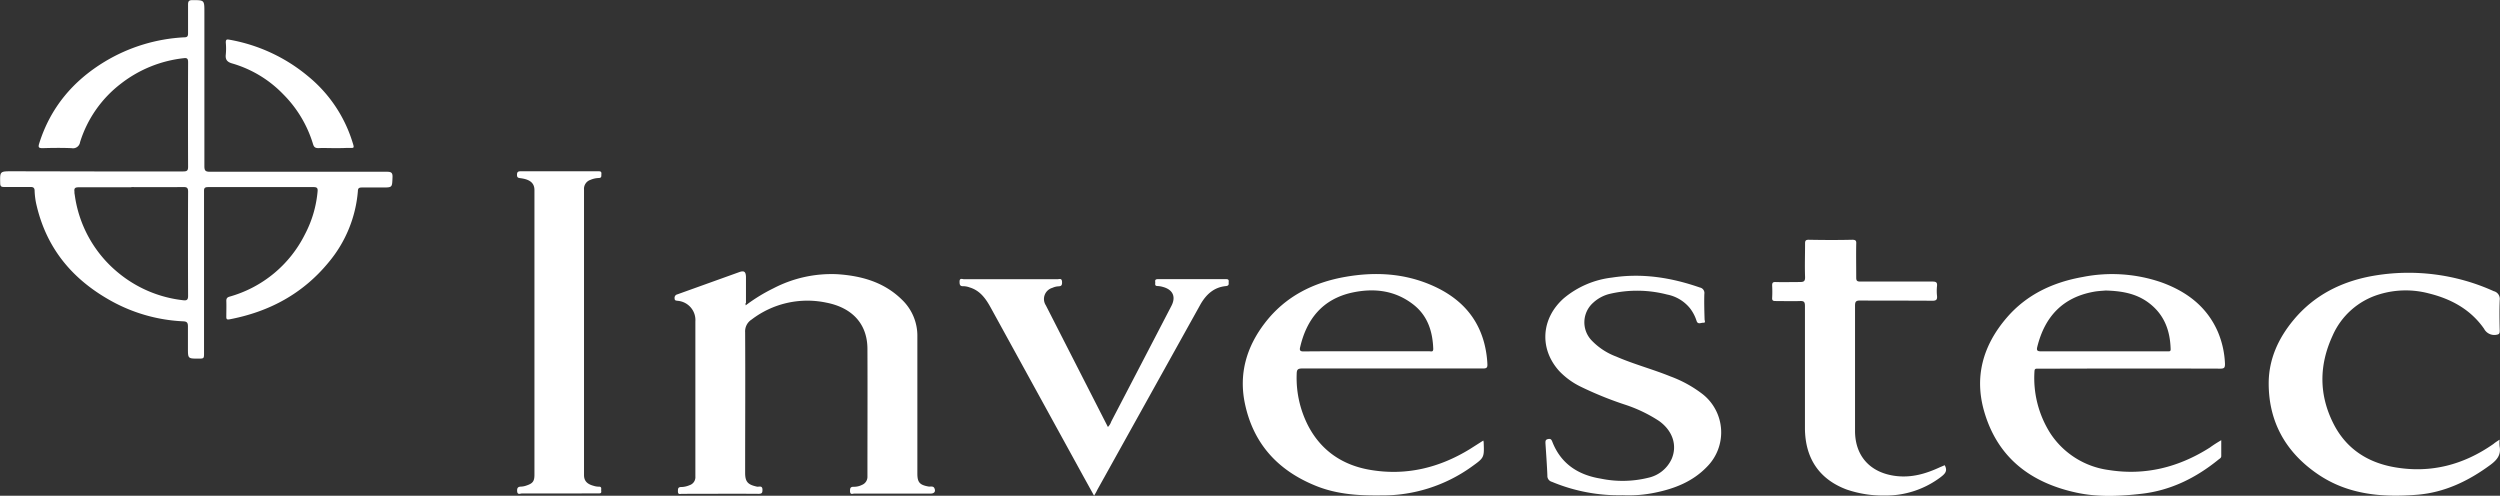 <svg id="Layer_1" data-name="Layer 1" xmlns="http://www.w3.org/2000/svg" viewBox="0 0 630.42 125.01"><rect x="0" y="0" width="630.42" height="125.01" fill="#333333" stroke="none"/><defs><style>.cls-1{fill:#fff;}</style></defs><title>investec</title><g id="_81WN49" data-name="81WN49"><path class="cls-1" d="M24.87,43.23c7.47,0,14.94,0,22.41,0,1,0,1.21-.26,1.21-1.21q-.05-13.15,0-26.3c0-.83-.16-1.17-1.07-1.05a31.36,31.36,0,0,0-15.87,6.43,29.65,29.65,0,0,0-10.3,14.74,1.8,1.8,0,0,1-2.15,1.52c-2.44-.1-4.88-.07-7.32,0-1,0-1.12-.26-.84-1.17,2.82-9,8.5-15.78,16.53-20.64A43,43,0,0,1,47.55,9.41c.79,0,.93-.34.93-1,0-2.4,0-4.8,0-7.2,0-.86.17-1.19,1.12-1.18,3,0,3,0,3,3,0,13,0,25.92,0,38.88,0,1.08.25,1.4,1.37,1.4,14.86,0,29.73,0,44.59,0,1.08,0,1.54.16,1.48,1.4-.11,2.57,0,2.57-2.58,2.57-1.72,0-3.43,0-5.15,0-.63,0-1,.14-1,.88a32,32,0,0,1-7.39,18c-6.48,7.89-14.93,12.44-24.89,14.35-.78.15-.92,0-.9-.74,0-1.29.05-2.59,0-3.89,0-.69.27-.92.86-1.09A30.41,30.41,0,0,0,78,59a28.58,28.58,0,0,0,3.15-10.77c.07-.79-.17-1.05-1-1.05q-13.32,0-26.64,0c-1.09,0-1,.55-1,1.28q0,20.24,0,40.48c0,1.49,0,1.49-1.46,1.49-2.6,0-2.6,0-2.6-2.65,0-1.83,0-3.66,0-5.49,0-.88-.24-1.22-1.14-1.26a41.37,41.37,0,0,1-18.08-5.07C19.62,70.67,13,63,10.36,52.09a18.28,18.28,0,0,1-.57-3.94c0-.75-.31-1-1-1-2.25,0-4.5,0-6.75,0-.69,0-.91-.2-.93-.9-.07-3.06-.1-3.06,3-3.06Zm9.32,4H30.77c-3.31,0-6.63,0-9.94,0-.82,0-1.11.26-1,1.05,0,.26,0,.53.07.8A30.7,30.7,0,0,0,30.71,68.64a31.09,31.09,0,0,0,16.54,7.07c.92.12,1.25-.11,1.24-1.12q-.06-13.14,0-26.27c0-.91-.26-1.16-1.16-1.15C43,47.21,38.57,47.18,34.19,47.18Z" transform="translate(-1.06)"/><path class="cls-1" d="M189.1,77a42.83,42.83,0,0,1,7-4.3,31.64,31.64,0,0,1,16.16-3.55c6.09.41,11.76,2,16.26,6.44a12.57,12.57,0,0,1,3.87,9.3c0,11.51,0,23,0,34.53,0,2.21.59,2.86,2.78,3.26.51.09,1.22-.2,1.51.42.39.84,0,1.37-1,1.37q-9.6,0-19.21,0c-.38,0-1,.37-1.06-.55,0-.73,0-1.2,1-1.17a4.4,4.4,0,0,0,2-.47,2.18,2.18,0,0,0,1.39-2.14c0-10.71.05-21.42,0-32.12,0-6.28-3.77-10.41-10.35-11.7a23.15,23.15,0,0,0-18.86,4.26,3.52,3.52,0,0,0-1.63,3.2c.07,11.81,0,23.63,0,35.44,0,2.3.69,3,3,3.5.45.09,1.32-.37,1.37.7,0,.77-.05,1.11-1,1.11-6.44-.05-12.88,0-19.32,0-.42,0-1,.28-1-.62,0-.69,0-1.12.93-1.1a5.55,5.55,0,0,0,2-.46,2.12,2.12,0,0,0,1.47-2.19q0-19.55,0-39.1a4.87,4.87,0,0,0-4.42-5.2c-.4-.07-.82,0-.82-.63a.89.89,0,0,1,.69-1l15.61-5.61c1.22-.44,1.67-.13,1.7,1.24,0,2.17,0,4.34,0,6.52C189,76.46,189.07,76.63,189.1,77Z" transform="translate(-1.06)"/><path class="cls-1" d="M561.19,111c0,1.49,0,2.73,0,4,0,.49-.38.63-.66.86-5.71,4.65-12.09,7.82-19.49,8.66-5.46.62-10.95.88-16.35-.29-11.51-2.49-19.87-8.75-23.27-20.43-2.58-8.87-.26-16.76,5.63-23.64,5.06-5.91,11.73-9,19.29-10.33a38.09,38.09,0,0,1,19.79,1.38c6.34,2.3,11.43,6.1,14.21,12.48a23.07,23.07,0,0,1,1.79,8.07c0,.92-.16,1.2-1.15,1.2q-20.52-.06-41,0c-1.71,0-3.43,0-5.14,0-.5,0-.73.08-.75.67a26,26,0,0,0,4,15.64,20.9,20.9,0,0,0,14.71,9.25c9.22,1.47,17.71-.7,25.53-5.67C559.17,112.23,560,111.7,561.19,111ZM532,73.26c-.75.08-1.9.11-3,.32-7.84,1.43-12.33,6.32-14.2,13.88-.23.92,0,1.14,1,1.14,10.51,0,21,0,31.54,0,.19,0,.38,0,.57,0,.4,0,.53-.16.52-.54-.12-4.27-1.34-8.09-4.67-11S536.59,73.38,532,73.26Z" transform="translate(-1.06)"/><path class="cls-1" d="M375.1,111.09a2.93,2.93,0,0,1,.09.38c.17,4,.14,3.94-3.08,6.26a38.57,38.57,0,0,1-22.75,7.2c-5.56.07-11-.25-16.24-2.32-9.61-3.81-15.94-10.52-18.12-20.77-1.61-7.58.4-14.4,5.06-20.44,5.16-6.69,12.22-10.2,20.4-11.61,7.09-1.22,14.09-.92,20.84,1.81,6.9,2.8,12,7.4,14,14.79a25.49,25.49,0,0,1,.83,5.39c.05.88-.15,1.14-1.08,1.14-5.72,0-11.43,0-17.15,0-9.49,0-19,0-28.47,0-1.22,0-1.37.37-1.39,1.45a26.38,26.38,0,0,0,2.9,13c3.34,6.39,8.82,10,15.78,11.14,8.94,1.49,17.27-.53,25-5.27ZM345.59,88.58q7.94,0,15.89,0c.42,0,1,.28,1-.61-.15-4.41-1.42-8.36-5-11.16-4.65-3.63-10-4.23-15.58-3-7.35,1.67-11.37,6.68-13,13.81-.18.75.07,1,.84,1C335,88.56,340.29,88.58,345.59,88.58Z" transform="translate(-1.06)"/><path class="cls-1" d="M631.38,110.86a10.06,10.06,0,0,0,0,1.67c.41,2.15-.62,3.43-2.3,4.68-5.55,4.1-11.62,7-18.52,7.55-8.77.71-17.38,0-24.95-5.14-8.06-5.47-12.45-13.11-12.46-22.93,0-6.12,2.46-11.45,6.35-16.1,5.18-6.19,12-9.59,19.8-11a52.11,52.11,0,0,1,30.62,3.84,2,2,0,0,1,1.49,2.24c-.11,2.59-.06,5.18,0,7.77,0,.76-.23.89-.95,1a2.91,2.91,0,0,1-3-1.54c-3.4-4.88-8.33-7.54-14-8.93a22.81,22.81,0,0,0-12.5.28,18.71,18.71,0,0,0-11.72,10.45c-3.41,7.41-3.45,14.87.27,22.18,3.19,6.27,8.56,9.75,15.39,10.94,9.11,1.59,17.4-.6,24.93-5.87C630.27,111.57,630.75,111.28,631.38,110.86Z" transform="translate(-1.06)"/><path class="cls-1" d="M142.15,124.44c-3.16,0-6.32,0-9.49,0-.41,0-1.11.43-1.19-.55-.06-.8.16-1.18,1-1.18a4.78,4.78,0,0,0,1.44-.31c1.51-.51,1.92-1.08,1.92-2.69q0-35.89,0-71.78c0-1.91-1.33-2.72-3.55-3-.6-.08-.85-.17-.85-.84s.22-.9.91-.9q9.77,0,19.54,0c.51,0,.9,0,.83.7-.05.51.15,1-.74,1a5.71,5.71,0,0,0-2,.46,2.38,2.38,0,0,0-1.64,2.46q0,36,0,72c0,1.43.76,2.26,2.43,2.7a4.14,4.14,0,0,0,1.23.21c.95-.05.61.62.68,1.08.1.66-.32.62-.77.62Z" transform="translate(-1.06)"/><path class="cls-1" d="M410.23,124.88a43.73,43.73,0,0,1-17.83-3.38,1.52,1.52,0,0,1-1.14-1.57c-.11-2.74-.31-5.47-.49-8.2,0-.5,0-.86.61-1s.86,0,1.1.61c2.18,5.64,6.57,8.45,12.32,9.37a27.05,27.05,0,0,0,11.88-.23,8.46,8.46,0,0,0,5.92-4.76c1.47-3.44.24-7.12-3.19-9.57a36.21,36.21,0,0,0-8.7-4.15,89.25,89.25,0,0,1-11.25-4.59,18.88,18.88,0,0,1-5.21-3.84c-5.07-5.61-4.59-13.25,1.13-18.34A23.05,23.05,0,0,1,407.53,70c7.62-1.19,15,0,22.18,2.5a1.41,1.41,0,0,1,1.13,1.62c-.07,2.13,0,4.26.06,6.4,0,.34.34.89-.28.86s-1.41.54-1.74-.46a10.24,10.24,0,0,0-1.68-3.21,9.85,9.85,0,0,0-5.76-3.44,30.19,30.19,0,0,0-14.56-.14,9.38,9.38,0,0,0-4.07,2.21,6.6,6.6,0,0,0-.49,9.4,16.67,16.67,0,0,0,6.31,4.18c4.45,1.94,9.16,3.17,13.66,5a30.43,30.43,0,0,1,8.23,4.56,12.28,12.28,0,0,1,.95,18.26c-3.58,3.71-8.12,5.48-13,6.48A33.06,33.06,0,0,1,410.23,124.88Z" transform="translate(-1.06)"/><path class="cls-1" d="M491.45,117.31c.84,1.5,0,2.22-1,3a23,23,0,0,1-14.11,4.65,28.46,28.46,0,0,1-9.62-1.52c-6.91-2.59-10.5-7.89-10.51-15.56q0-15.37,0-30.75c0-1-.27-1.26-1.25-1.22-2.05.08-4.11,0-6.17,0-.62,0-.89-.13-.85-.81a28.13,28.13,0,0,0,0-3.08c0-.68.13-.92.86-.9,2,.06,4,0,6.06,0,1.05,0,1.42-.16,1.38-1.32-.1-2.78,0-5.56,0-8.34,0-.68.09-1,.9-1,3.66.07,7.31.09,11,0,.89,0,1.06.26,1,1.08-.05,2.82,0,5.64,0,8.46,0,.79.21,1,1,1,6.06,0,12.12,0,18.17,0,.91,0,1.32.15,1.2,1.16a11.18,11.18,0,0,0,0,2.4c.1,1-.16,1.29-1.22,1.28-6.06-.06-12.12,0-18.17-.06-1.09,0-1.28.33-1.28,1.33,0,10.52,0,21,0,31.55,0,6.45,3.94,10.62,10.37,11.38,4,.46,7.51-.59,11-2.2Z" transform="translate(-1.06)"/><path class="cls-1" d="M276.95,125l-2.8-5.07q-11.64-21.2-23.28-42.39c-1.22-2.22-2.67-4.28-5.29-5.06a4.74,4.74,0,0,0-1.55-.31c-.93.05-1-.41-1-1.16,0-1,.72-.6,1.13-.6q11.77,0,23.55,0c.44,0,1.1-.34,1.16.62s-.2,1.16-1,1.18a4.14,4.14,0,0,0-1.42.37A2.93,2.93,0,0,0,264.79,77c5.2,10.2,10.41,20.4,15.65,30.67a3.51,3.51,0,0,0,.84-1.37q7.6-14.57,15.17-29.16c1.19-2.3.39-4.09-2.13-4.78a5.48,5.48,0,0,0-1.35-.23c-.87,0-.53-.64-.6-1.06-.09-.59.23-.68.74-.68q8.52,0,17,0c.45,0,.86,0,.79.64-.06.47.23,1-.68,1.11-3,.27-5,2.08-6.46,4.65l-26,46.74C277.55,124,277.29,124.43,276.95,125Z" transform="translate(-1.06)"/><path class="cls-1" d="M85.22,37.35c-1.29,0-2.59-.06-3.88,0-.81,0-1.11-.27-1.34-1a30,30,0,0,0-7.54-12.6A29.14,29.14,0,0,0,59.61,16c-1.31-.37-1.76-1-1.61-2.27a16.72,16.72,0,0,0,0-3c0-.77.21-.85.91-.72a42.46,42.46,0,0,1,19.93,9.3,34.66,34.66,0,0,1,11,16.2c.69,2.15.63,1.76-1.33,1.79C87.43,37.36,86.33,37.35,85.22,37.35Z" transform="translate(-1.06)"/></g></svg>